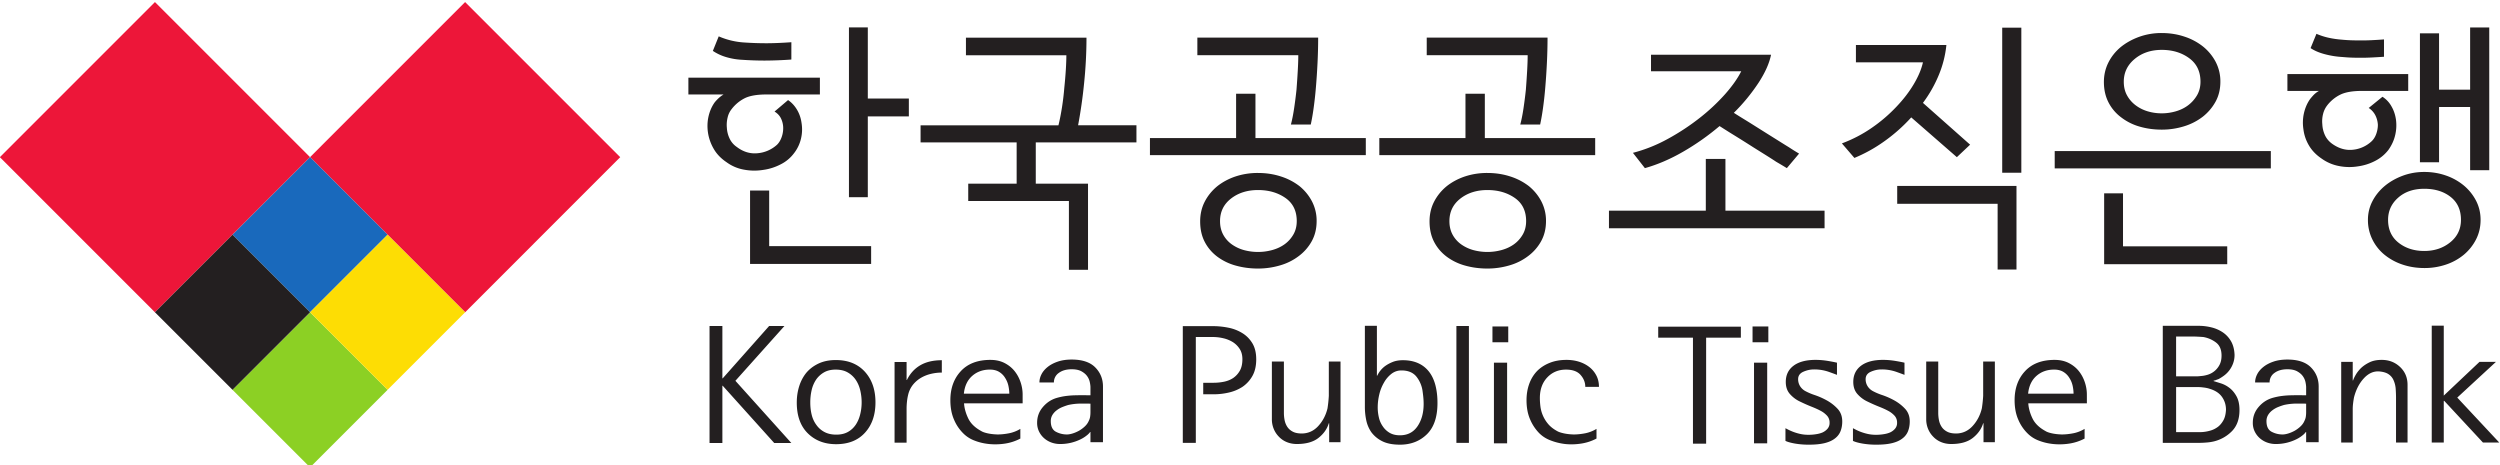 <svg xmlns="http://www.w3.org/2000/svg" xml:space="preserve" width="278.497" height="51.846" viewBox="0 0 278.497 51.846"><path d="M123.606 679.685h-3.43v-6.752H118.6v14.186h1.576v-5.943h3.43zm-3.152-12.332h-10.118v6.134h1.598v-4.643h8.52zm-6.667 17.082a33.264 33.264 0 0 0-2.226-.086c-.632 0-1.26.022-1.885.065a5.658 5.658 0 0 0-1.363.234 4.02 4.02 0 0 0-1.086.51l.49 1.215a6.304 6.304 0 0 1 2.11-.511 26.952 26.952 0 0 1 1.851-.065c.611 0 1.314.029 2.11.086zm2.385-2.918h-4.45c-.81 0-1.425-.107-1.844-.32a3.171 3.171 0 0 1-1.075-.895 1.714 1.714 0 0 1-.34-.702 2.583 2.583 0 0 1-.065-.874 2.37 2.37 0 0 1 .224-.884 1.73 1.73 0 0 1 .607-.713c.54-.412 1.122-.586 1.746-.522a2.766 2.766 0 0 1 1.62.714c.156.156.28.358.372.607.092.248.138.507.138.778 0 .269-.057.528-.17.777-.114.248-.298.45-.554.606l1.13.959c.297-.2.545-.466.744-.8.2-.333.328-.706.384-1.117a3.297 3.297 0 0 0-.043-1.29 3.126 3.126 0 0 0-.595-1.245 3.125 3.125 0 0 0-1.098-.915 4.44 4.44 0 0 0-1.48-.47 4.636 4.636 0 0 0-1.597.023 3.468 3.468 0 0 0-1.449.617c-.468.313-.828.685-1.076 1.118a3.849 3.849 0 0 0-.478 1.33c-.07.455-.06.9.031 1.332.093.434.252.82.48 1.16.056.086.156.2.297.342.142.142.306.27.491.384h-2.94v1.405h10.99zM142.626 677.512h-8.413v-3.45h4.366v-7.2h-1.597v5.752h-8.413v1.448h4.046v3.45h-8.029v1.428h11.522c.115.468.213.975.299 1.522.085.546.149 1.09.192 1.629a37.9 37.9 0 0 1 .128 1.524c.028.475.042.869.042 1.18h-8.392v1.47h10.074a37.31 37.31 0 0 0-.202-3.833 40.193 40.193 0 0 0-.5-3.492h4.877zM156.023 670.93c0 .853-.316 1.499-.948 1.939-.632.44-1.395.66-2.289.66-.895 0-1.648-.238-2.258-.713-.61-.476-.916-1.105-.916-1.885 0-.426.088-.802.265-1.13.178-.325.417-.596.714-.808a3.26 3.26 0 0 1 1.012-.48 4.491 4.491 0 0 1 2.364 0c.391.107.735.267 1.034.48.297.212.543.483.734.809.192.327.288.703.288 1.129m1.661 0c0-.625-.136-1.183-.405-1.672a3.893 3.893 0 0 0-1.086-1.246 4.69 4.69 0 0 0-1.555-.777 6.44 6.44 0 0 0-1.852-.267c-.654 0-1.272.082-1.854.245a4.613 4.613 0 0 0-1.533.736c-.455.339-.81.755-1.065 1.245-.255.49-.383 1.06-.383 1.715 0 .596.124 1.139.372 1.629.25.49.593.919 1.033 1.288.44.355.951.632 1.533.832a5.858 5.858 0 0 0 1.897.297c.667 0 1.3-.095 1.895-.287a5.043 5.043 0 0 0 1.555-.8 4.088 4.088 0 0 0 1.054-1.277 3.508 3.508 0 0 0 .394-1.661m.128 15.335c0-.695-.018-1.405-.054-2.13a55.407 55.407 0 0 0-.138-2.065 30.262 30.262 0 0 0-.202-1.8 17.896 17.896 0 0 0-.224-1.268h-1.66c.098.369.187.813.265 1.33.078.52.146 1.048.203 1.588.042.554.078 1.082.106 1.587.028.504.043.934.043 1.288h-8.435v1.47zm3.982-9.818h-18.04v1.426h7.2v3.706h1.618v-3.706h9.222zM175.192 670.93c0 .853-.316 1.499-.948 1.939-.632.44-1.395.66-2.289.66-.895 0-1.648-.238-2.258-.713-.61-.476-.916-1.105-.916-1.885 0-.426.088-.802.265-1.13.178-.325.417-.596.714-.808a3.26 3.26 0 0 1 1.012-.48 4.491 4.491 0 0 1 2.364 0c.391.107.735.267 1.034.48.297.212.543.483.734.809.192.327.288.703.288 1.129m1.661 0c0-.625-.136-1.183-.405-1.672a3.893 3.893 0 0 0-1.086-1.246 4.69 4.69 0 0 0-1.555-.777 6.44 6.44 0 0 0-1.852-.267c-.654 0-1.272.082-1.854.245a4.613 4.613 0 0 0-1.533.736c-.455.339-.81.755-1.065 1.245-.255.49-.383 1.06-.383 1.715 0 .596.124 1.139.372 1.629.25.49.593.919 1.033 1.288.44.355.951.632 1.533.832a5.858 5.858 0 0 0 1.897.297c.667 0 1.3-.095 1.895-.287a5.043 5.043 0 0 0 1.555-.8 4.088 4.088 0 0 0 1.054-1.277 3.508 3.508 0 0 0 .394-1.661m.128 15.335c0-.695-.018-1.405-.054-2.13a55.407 55.407 0 0 0-.138-2.065 30.262 30.262 0 0 0-.202-1.8 17.896 17.896 0 0 0-.224-1.268h-1.66c.098.369.187.813.265 1.33.078.52.146 1.048.203 1.588.042.554.078 1.082.106 1.587.028.504.043.934.043 1.288h-8.435v1.47zm3.982-9.818h-18.04v1.426h7.2v3.706h1.618v-3.706h9.222zM196.98 675.36c-.325.2-.624.377-.894.533-.255.17-.554.362-.895.575l-1.023.64a116.945 116.945 0 0 1-1.937 1.213c-.27.17-.562.354-.874.554a20.7 20.7 0 0 0-3.024-2.13c-1.08-.625-2.15-1.086-3.216-1.385l-1 1.278a12.62 12.62 0 0 1 2.927 1.172 19.148 19.148 0 0 1 2.652 1.746 16.38 16.38 0 0 1 2.12 1.981c.602.681 1.054 1.321 1.351 1.917h-7.539v1.385h10.032c-.142-.71-.49-1.492-1.044-2.343a15.53 15.53 0 0 0-2.066-2.514c.312-.199.596-.376.852-.532.256-.156.547-.338.873-.543a470.705 470.705 0 0 1 2.003-1.257c.326-.206.617-.387.873-.543.256-.17.54-.349.851-.532zm3.153-5.026h-18.019v1.47h8.094v4.324h1.64v-4.325h8.284zM216.576 674.978h-1.598v12.119h1.598zm-.405-8.094h-1.576v5.495h-8.392v1.491h9.968zm-3.876 10.436-1.107-1.044-3.813 3.324a13.799 13.799 0 0 0-2.258-2.003 12.485 12.485 0 0 0-2.492-1.384l-1.044 1.214c.909.341 1.75.78 2.524 1.32a12.72 12.72 0 0 1 2.035 1.747c.582.61 1.064 1.238 1.448 1.885.383.645.639 1.253.766 1.821h-5.601v1.448h7.56a8.792 8.792 0 0 0-.638-2.513 10.761 10.761 0 0 0-1.321-2.322zM231.548 682.581c0 .852-.315 1.51-.947 1.97-.632.462-1.396.692-2.29.692-.895 0-1.648-.252-2.258-.756-.61-.504-.915-1.139-.915-1.906 0-.426.088-.803.265-1.129.178-.327.416-.603.714-.83a3.146 3.146 0 0 1 1.012-.512c.376-.113.77-.17 1.182-.17.397 0 .792.057 1.182.17.39.114.735.284 1.034.512.297.227.542.503.734.83.19.326.287.703.287 1.13m2.236-15.25h-10.287v5.92h1.576v-4.43h8.71zm-.574 15.25c0-.626-.136-1.183-.405-1.673a4.121 4.121 0 0 0-1.086-1.267 4.879 4.879 0 0 0-1.555-.789 6.247 6.247 0 0 0-1.853-.276c-.654 0-1.271.085-1.853.255a4.58 4.58 0 0 0-1.534.768 3.61 3.61 0 0 0-1.064 1.255c-.256.497-.384 1.066-.384 1.705 0 .582.125 1.122.373 1.62.248.496.593.928 1.033 1.297.439.355.95.64 1.533.853a5.476 5.476 0 0 0 1.896.32c.668 0 1.299-.1 1.895-.299a4.95 4.95 0 0 0 1.556-.83 4.088 4.088 0 0 0 1.054-1.279 3.508 3.508 0 0 0 .394-1.66m4.217-7.242h-18.062v1.448h18.062zM255.68 675.19h-1.598v5.282h-2.597v-4.622h-1.598v10.778h1.598v-4.708h2.597v5.198h1.598zm-2.364-4.153c0 .823-.287 1.462-.863 1.917-.575.454-1.31.681-2.204.681-.894 0-1.623-.249-2.183-.746-.561-.497-.841-1.114-.841-1.852 0-.81.29-1.445.873-1.907.582-.46 1.299-.692 2.15-.692.853 0 1.578.242 2.173.725.597.482.895 1.107.895 1.874m1.64 0c0-.597-.128-1.143-.383-1.64a4.075 4.075 0 0 0-1.023-1.278 4.627 4.627 0 0 0-1.491-.82 5.57 5.57 0 0 0-1.79-.288c-.666 0-1.287.1-1.862.298a4.753 4.753 0 0 0-1.502.831 3.81 3.81 0 0 0-1.001 1.278 3.652 3.652 0 0 0-.362 1.62c0 .552.124 1.071.372 1.553.248.483.593.91 1.034 1.28.425.353.922.637 1.49.85.568.213 1.172.32 1.81.32.64 0 1.244-.1 1.81-.298a4.765 4.765 0 0 0 1.492-.83 4.124 4.124 0 0 0 1.023-1.268c.255-.49.383-1.026.383-1.608m-8.072 13.631a52.63 52.63 0 0 0-1.087-.064 16.071 16.071 0 0 0-.808-.02c-.256 0-.505.002-.747.01-.241.006-.518.024-.83.053a7.302 7.302 0 0 0-1.47.234c-.483.127-.88.298-1.193.511l.49 1.193a5.598 5.598 0 0 1 1.023-.33c.355-.079.724-.13 1.107-.16.313-.029.597-.047.852-.053.256-.007.512-.01.768-.01.269 0 .553.006.85.02.299.014.647.035 1.045.065zm2.024-2.854h-3.856c-.796 0-1.406-.106-1.832-.319a3.145 3.145 0 0 1-1.086-.895 1.918 1.918 0 0 1-.341-.714 2.476 2.476 0 0 1-.063-.862c.013-.313.085-.61.213-.895.128-.284.326-.525.595-.724.554-.398 1.129-.569 1.726-.51a2.675 2.675 0 0 1 1.576.701c.17.157.302.363.394.618.092.256.138.511.138.767a1.99 1.99 0 0 1-.202.777 1.593 1.593 0 0 1-.564.63l1.15.936a2.22 2.22 0 0 0 .745-.788c.2-.34.326-.717.384-1.129a3.562 3.562 0 0 0-.064-1.278c-.1-.44-.291-.859-.576-1.256a3.28 3.28 0 0 0-1.096-.906 4.409 4.409 0 0 0-1.438-.458 4.456 4.456 0 0 0-1.565.022 3.629 3.629 0 0 0-1.46.617c-.468.313-.826.682-1.074 1.108a3.431 3.431 0 0 0-.458 1.321c-.072.454-.061.897.03 1.331.094.432.253.82.48 1.161.057.085.157.205.298.361.143.156.306.284.49.384h-2.64v1.405h10.096zM113.787 652.388h-1.43l-4.306 4.787h-.028v-4.787h-1.073v9.78h1.073v-4.374h.028l3.88 4.375h1.28l-4.1-4.581zM119.661 655.785c0 .34-.039.675-.117 1.005-.078.33-.204.623-.378.88-.175.257-.4.464-.675.62-.274.155-.609.233-1.004.233-.376 0-.697-.076-.963-.227a2.025 2.025 0 0 1-.66-.598 2.62 2.62 0 0 1-.379-.88 4.532 4.532 0 0 1-.116-1.047c0-.357.038-.696.116-1.017.078-.322.21-.606.393-.853a1.9 1.9 0 0 1 .674-.592c.275-.147.605-.22.99-.22.376 0 .697.073.964.22.265.147.485.35.66.606.165.247.29.534.371.86.083.324.124.661.124 1.01m1.155 0c0-1.045-.29-1.889-.873-2.53-.583-.643-1.387-.964-2.415-.964-.963 0-1.752.303-2.366.908-.614.606-.922 1.463-.922 2.572 0 .478.067.93.2 1.356.133.427.332.804.6 1.135.273.321.615.578 1.023.77.41.192.888.29 1.438.29 1.027 0 1.837-.327 2.43-.977.59-.652.885-1.505.885-2.56M126.361 658.275c-.294 0-.59-.034-.888-.103a3.036 3.036 0 0 1-.832-.323 2.47 2.47 0 0 1-.675-.57 2.126 2.126 0 0 1-.412-.833 4.287 4.287 0 0 1-.103-.585 5.677 5.677 0 0 1-.034-.653v-2.793h-1.005v6.741h1.005v-1.5h.027c.266.541.64.952 1.121 1.231.482.281 1.08.42 1.796.42zM132.001 656.515c0 .202-.025.42-.075.653a2.006 2.006 0 0 1-.269.654 1.486 1.486 0 0 1-.495.503c-.211.132-.473.199-.784.199-.587 0-1.08-.177-1.48-.53-.398-.353-.629-.846-.694-1.48zm1.114-.812h-4.897c.027-.403.141-.818.344-1.245.202-.426.564-.782 1.086-1.066.111-.073.287-.138.53-.192.243-.055.52-.087.833-.097.302 0 .621.032.956.097.335.064.653.187.956.37v-.811a4.08 4.08 0 0 0-1.286-.42 5.31 5.31 0 0 0-1.342-.034c-.44.046-.849.145-1.225.296a2.604 2.604 0 0 0-.921.599 3.531 3.531 0 0 0-.77 1.148c-.202.463-.303 1.002-.303 1.617 0 .99.291 1.8.873 2.428.583.628 1.406.942 2.47.942.449 0 .844-.087 1.183-.261.339-.174.619-.4.839-.674.22-.276.387-.585.502-.93.115-.343.172-.69.172-1.037zM138.783 654.974v.702c-.238.009-.525.01-.859.007a4.962 4.962 0 0 1-.998-.117 5.559 5.559 0 0 1-.489-.172 2.02 2.02 0 0 1-.474-.27 1.372 1.372 0 0 1-.358-.39.974.974 0 0 1-.137-.516c0-.44.142-.736.426-.888a1.94 1.94 0 0 1 .922-.227c.138 0 .296.028.475.083.18.055.36.133.543.233.174.102.335.22.481.359.147.137.257.293.33.467.056.11.092.225.111.344.018.119.027.247.027.385m1.046-2.518h-1.046v.854h-.027a1.339 1.339 0 0 0-.276-.282 2.705 2.705 0 0 0-.536-.337 3.84 3.84 0 0 0-1.706-.386c-.238 0-.47.039-.694.117a1.913 1.913 0 0 0-.613.35 1.79 1.79 0 0 0-.44.565 1.64 1.64 0 0 0-.165.743c0 .496.156.929.468 1.3.311.37.687.626 1.128.764a5.3 5.3 0 0 0 .852.179c.294.036.573.054.84.054.257.009.488.012.694.007.207-.005.366-.007.475-.007v.675c0 .11-.019.252-.055.426a1.32 1.32 0 0 1-.22.495c-.11.156-.268.29-.475.406-.206.115-.479.172-.818.172-.44 0-.798-.1-1.074-.303a.945.945 0 0 1-.412-.797h-1.21c0 .229.057.456.171.68.115.225.287.429.517.613.228.183.511.333.846.447.334.114.721.172 1.162.172.88 0 1.536-.218 1.967-.654.431-.435.647-.97.647-1.602zM152.637 659.39c0-.56-.108-1.027-.323-1.403a2.689 2.689 0 0 0-.833-.908 3.509 3.509 0 0 0-1.142-.474 5.572 5.572 0 0 0-1.252-.145h-.88v.963h.867a4.3 4.3 0 0 1 .874.089c.289.06.543.163.763.31.229.156.414.36.557.612.142.252.213.57.213.956 0 .34-.075.626-.227.86a1.885 1.885 0 0 1-.571.57 2.638 2.638 0 0 1-.798.324 3.83 3.83 0 0 1-.88.103h-1.417v-8.845H146.5v9.754h2.518c.43 0 .86-.044 1.293-.131a3.49 3.49 0 0 0 1.155-.447c.349-.211.63-.496.847-.853.215-.357.323-.803.323-1.335M159.68 652.456h-.948v1.582h-.03c-.145-.477-.434-.885-.865-1.224-.431-.339-1.032-.509-1.802-.509-.302 0-.583.053-.84.158a1.9 1.9 0 0 0-.66.447 2.014 2.014 0 0 0-.433.653 2.099 2.099 0 0 0-.158.82v4.814h1.005v-4.292c0-.202.02-.406.06-.612.042-.206.118-.392.228-.558.11-.165.26-.298.454-.398.193-.102.44-.152.743-.152.54 0 1.002.207 1.383.62.38.413.639.908.777 1.485a10.543 10.543 0 0 1 .109 1.046v2.861h.978zM166.627 655.662c0 .155-.007.313-.021.475a9.21 9.21 0 0 1-.061.53 2.483 2.483 0 0 1-.502 1.244c-.28.362-.704.543-1.272.543-.313 0-.592-.096-.84-.288a2.423 2.423 0 0 1-.619-.73 3.537 3.537 0 0 1-.392-.99 4.646 4.646 0 0 1-.131-1.087c0-.275.032-.552.097-.833a2.07 2.07 0 0 1 .33-.749c.146-.22.337-.399.57-.537.235-.138.521-.206.861-.206.632 0 1.121.25 1.464.75.344.5.516 1.126.516 1.878m1.156.068c0-1.165-.296-2.036-.887-2.613-.592-.578-1.341-.867-2.249-.867-.616 0-1.113.1-1.494.296a2.52 2.52 0 0 0-.9.75c-.212.311-.354.65-.427 1.017a5.44 5.44 0 0 0-.11 1.06v6.81h1.005v-4.168h.027a2.158 2.158 0 0 0 .633.784c.183.136.398.256.646.357.247.101.537.152.867.152.715 0 1.304-.182 1.768-.544.463-.363.781-.887.956-1.576.055-.219.096-.449.123-.687.029-.238.042-.495.042-.77M170.41 652.401h-1.045v9.768h1.045zM173.603 652.36h-1.101v6.741h1.101zm.095 8.447h-1.32v1.321h1.32zM181.278 657.08h-1.142c0 .365-.13.698-.392.996-.26.298-.667.447-1.217.447-.633 0-1.156-.217-1.568-.653-.413-.436-.619-1.012-.619-1.727 0-.22.015-.457.047-.709a2.815 2.815 0 0 1 .64-1.45c.192-.23.45-.432.771-.606.11-.065.286-.124.53-.179.242-.055.52-.087.832-.097.303 0 .621.033.956.097.335.065.653.188.956.371v-.81a4.055 4.055 0 0 0-1.286-.42 5.263 5.263 0 0 0-1.342-.035c-.44.055-.85.158-1.23.31a2.63 2.63 0 0 0-.93.598 3.704 3.704 0 0 0-.756 1.141c-.202.46-.303.996-.303 1.611 0 .485.074.935.22 1.347.146.413.362.771.646 1.074.285.293.635.524 1.053.694.417.17.892.255 1.424.255.366 0 .713-.05 1.04-.152.324-.1.61-.248.858-.44.25-.192.445-.429.592-.708.147-.28.22-.599.22-.956M193.137 661.192h-2.902v-8.859h-1.101v8.86h-2.903v.921h6.906zM195.338 652.36h-1.101v6.741h1.101zm.096 8.447h-1.32v1.321h1.32zM201.61 654.19c0-.294-.046-.56-.138-.799a1.396 1.396 0 0 0-.453-.605c-.212-.174-.496-.307-.853-.399-.358-.092-.803-.137-1.334-.137a6.72 6.72 0 0 0-1.19.096c-.354.064-.613.138-.778.22v1.06l.227-.118a4.207 4.207 0 0 1 .991-.357c.215-.05.451-.076.708-.076.211 0 .422.016.632.05.211.03.4.083.565.157.165.082.3.187.406.316a.734.734 0 0 1 .158.482.848.848 0 0 1-.193.57 1.946 1.946 0 0 1-.536.42c-.22.12-.482.238-.784.357-.303.12-.624.262-.963.427a2.562 2.562 0 0 0-.805.592c-.253.265-.379.614-.379 1.045 0 .578.216 1.03.647 1.355.431.325 1.046.49 1.843.49.35 0 .698-.032 1.046-.09.35-.06.596-.109.743-.145v-1.018c-.11.045-.346.132-.708.261a3.645 3.645 0 0 1-1.218.193c-.303 0-.599-.065-.887-.193-.289-.129-.434-.335-.434-.619a1.1 1.1 0 0 1 .145-.557 1.19 1.19 0 0 1 .447-.434 4.95 4.95 0 0 1 .812-.344c.348-.119.687-.27 1.017-.454.34-.192.635-.426.888-.7.252-.276.378-.625.378-1.047M207.251 654.19c0-.294-.046-.56-.138-.799a1.396 1.396 0 0 0-.453-.605c-.212-.174-.496-.307-.853-.399-.358-.092-.803-.137-1.334-.137a6.72 6.72 0 0 0-1.191.096c-.353.064-.612.138-.777.22v1.06l.227-.118a4.207 4.207 0 0 1 .991-.357c.215-.05.451-.076.708-.076.211 0 .422.016.632.05.211.03.4.083.565.157.165.082.3.187.406.316a.734.734 0 0 1 .158.482.848.848 0 0 1-.193.57 1.946 1.946 0 0 1-.536.42c-.22.12-.482.238-.784.357-.303.12-.624.262-.963.427a2.562 2.562 0 0 0-.805.592c-.253.265-.379.614-.379 1.045 0 .578.216 1.03.647 1.355.431.325 1.046.49 1.843.49.349 0 .698-.032 1.046-.09.349-.06.596-.109.743-.145v-1.018c-.11.045-.346.132-.708.261a3.645 3.645 0 0 1-1.218.193c-.303 0-.599-.065-.887-.193-.289-.129-.434-.335-.434-.619a1.1 1.1 0 0 1 .145-.557 1.19 1.19 0 0 1 .447-.434 4.95 4.95 0 0 1 .812-.344c.348-.119.687-.27 1.017-.454.34-.192.635-.426.888-.7.252-.276.378-.625.378-1.047M214.364 652.456h-.949v1.582h-.029c-.146-.477-.435-.885-.866-1.224-.43-.339-1.032-.509-1.802-.509-.302 0-.583.053-.839.158a1.9 1.9 0 0 0-.66.447 2.014 2.014 0 0 0-.434.653 2.099 2.099 0 0 0-.158.82v4.814h1.005v-4.292c0-.202.02-.406.061-.612.041-.206.117-.392.227-.558.11-.165.261-.298.454-.398.193-.102.44-.152.743-.152.541 0 1.002.207 1.383.62.38.413.64.908.777 1.485a10.543 10.543 0 0 1 .11 1.046v2.861h.977zM220.94 656.515c0 .202-.025.42-.075.653a2.006 2.006 0 0 1-.27.654 1.486 1.486 0 0 1-.494.503c-.211.132-.473.199-.784.199-.587 0-1.08-.177-1.48-.53-.398-.353-.63-.846-.694-1.48zm1.114-.812h-4.897c.027-.403.14-.818.344-1.245.202-.426.564-.782 1.086-1.066.11-.073.287-.138.53-.192.243-.055.52-.087.833-.097.302 0 .62.032.956.097.335.064.653.187.956.37v-.811a4.08 4.08 0 0 0-1.286-.42 5.31 5.31 0 0 0-1.342-.034c-.44.046-.85.145-1.226.296a2.604 2.604 0 0 0-.92.599 3.531 3.531 0 0 0-.77 1.148c-.203.463-.304 1.002-.304 1.617 0 .99.291 1.8.873 2.428.583.628 1.406.942 2.47.942.45 0 .844-.087 1.183-.261.34-.174.62-.4.84-.674.22-.276.386-.585.501-.93.115-.343.172-.69.172-1.037zM233.679 655.167c0 .403-.112.763-.337 1.079-.225.317-.575.544-1.053.682-.136.046-.302.08-.495.102a4.052 4.052 0 0 1-.495.035h-1.788v-3.769H231.478a3.182 3.182 0 0 1 .963.151c.202.064.394.165.578.303.174.137.323.318.447.543.124.225.194.516.213.874m-.371 4.525c0 .496-.154.861-.461 1.094a2.447 2.447 0 0 1-1.066.461 17.621 17.621 0 0 1-.771.041h-1.5v-3.329h1.658c.143 0 .278.01.407.027.173.01.362.044.563.104a1.655 1.655 0 0 1 .991.811c.119.216.179.48.179.791m1.499-4.553c0-.734-.204-1.314-.612-1.741a3.152 3.152 0 0 0-1.52-.873 3.796 3.796 0 0 0-.633-.096 8.36 8.36 0 0 0-.66-.028h-2.985v9.782h2.985c.366 0 .727-.044 1.079-.131a2.96 2.96 0 0 0 .957-.419c.284-.194.513-.444.688-.75.174-.308.27-.682.289-1.121a2 2 0 0 0-.131-.743 2.194 2.194 0 0 0-.75-.998 3.745 3.745 0 0 0-.44-.282 3.165 3.165 0 0 0-.13-.048.969.969 0 0 1-.118-.048c-.037-.009-.071-.019-.103-.028a.3.3 0 0 0-.075-.013v-.041c.155-.046.357-.109.604-.186a2.35 2.35 0 0 0 .716-.379c.23-.174.427-.41.592-.708.165-.299.247-.682.247-1.149M240.378 654.974v.702c-.238.009-.525.01-.86.007a4.962 4.962 0 0 1-.997-.117 5.559 5.559 0 0 1-.49-.172 2.02 2.02 0 0 1-.473-.27 1.372 1.372 0 0 1-.358-.39.974.974 0 0 1-.137-.516c0-.44.142-.736.426-.888a1.94 1.94 0 0 1 .922-.227c.138 0 .296.028.475.083.179.055.359.133.543.233.174.102.335.22.48.359.148.137.258.293.33.467.057.11.093.225.112.344.018.119.027.247.027.385m1.046-2.518h-1.046v.854h-.027a1.339 1.339 0 0 0-.276-.282 2.705 2.705 0 0 0-.536-.337 3.84 3.84 0 0 0-1.706-.386c-.238 0-.47.039-.694.117a1.913 1.913 0 0 0-.613.35 1.79 1.79 0 0 0-.44.565 1.64 1.64 0 0 0-.165.743c0 .496.156.929.468 1.3.31.37.687.626 1.128.764a5.3 5.3 0 0 0 .852.179c.294.036.573.054.84.054.257.009.488.012.694.007.207-.005.366-.007.475-.007v.675c0 .11-.02.252-.055.426a1.32 1.32 0 0 1-.22.495c-.11.156-.268.29-.475.406-.206.115-.48.172-.818.172-.441 0-.798-.1-1.074-.303a.945.945 0 0 1-.412-.797h-1.211c0 .229.058.456.172.68.115.225.287.429.517.613.228.183.51.333.846.447.334.114.72.172 1.162.172.88 0 1.536-.218 1.967-.654.43-.435.647-.97.647-1.602zM248.852 652.429h-.963v3.742c0 .238-.01.484-.027.737a2.127 2.127 0 0 1-.165.694 1.14 1.14 0 0 1-.412.522c-.194.138-.464.22-.813.248-.468.028-.891-.165-1.272-.578-.381-.412-.654-.94-.82-1.582a6.871 6.871 0 0 1-.081-.53 4.273 4.273 0 0 1-.028-.474v-2.78h-.963v6.742h.963v-1.554h.028c.036.119.11.275.22.467.11.193.257.38.44.565.193.182.429.344.708.48.28.139.622.207 1.026.207.605 0 1.116-.197 1.533-.592.418-.394.626-.893.626-1.5zM256.515 652.429h-1.362l-3.233 3.48h-.041v-3.48h-1.005v9.768h1.005v-5.847l2.986 2.82h1.375l-3.233-2.985z" style="fill:#231f20;fill-opacity:1;fill-rule:nonzero;stroke:none" transform="matrix(1.333 0 0 -1.333 -63.522 918.985)"/><path d="m73.564 676.276-12.962-12.962-12.96 12.962 12.96 12.962z" style="fill:#ed1639;fill-opacity:1;fill-rule:nonzero;stroke:none" transform="matrix(1.333 0 0 -1.333 -63.522 918.985)"/><path d="m99.485 676.276-12.96-12.962-12.962 12.962 12.961 12.962z" style="fill:#ed1639;fill-opacity:1;fill-rule:nonzero;stroke:none" transform="matrix(1.333 0 0 -1.333 -63.522 918.985)"/><path d="m80.045 669.796-6.481-6.481-6.481 6.48 6.483 6.48z" style="fill:#1969bc;fill-opacity:1;fill-rule:nonzero;stroke:none" transform="matrix(1.333 0 0 -1.333 -63.522 918.985)"/><path d="m80.045 656.835-6.481-6.481-6.481 6.48 6.483 6.48z" style="fill:#8cd024;fill-opacity:1;fill-rule:nonzero;stroke:none" transform="matrix(1.333 0 0 -1.333 -63.522 918.985)"/><path d="m86.524 663.315-6.48-6.48-6.48 6.48 6.481 6.48z" style="fill:#fddd04;fill-opacity:1;fill-rule:nonzero;stroke:none" transform="matrix(1.333 0 0 -1.333 -63.522 918.985)"/><path d="m73.564 663.315-6.48-6.48-6.482 6.48 6.482 6.48z" style="fill:#231f20;fill-opacity:1;fill-rule:nonzero;stroke:none" transform="matrix(1.333 0 0 -1.333 -63.522 918.985)"/></svg>